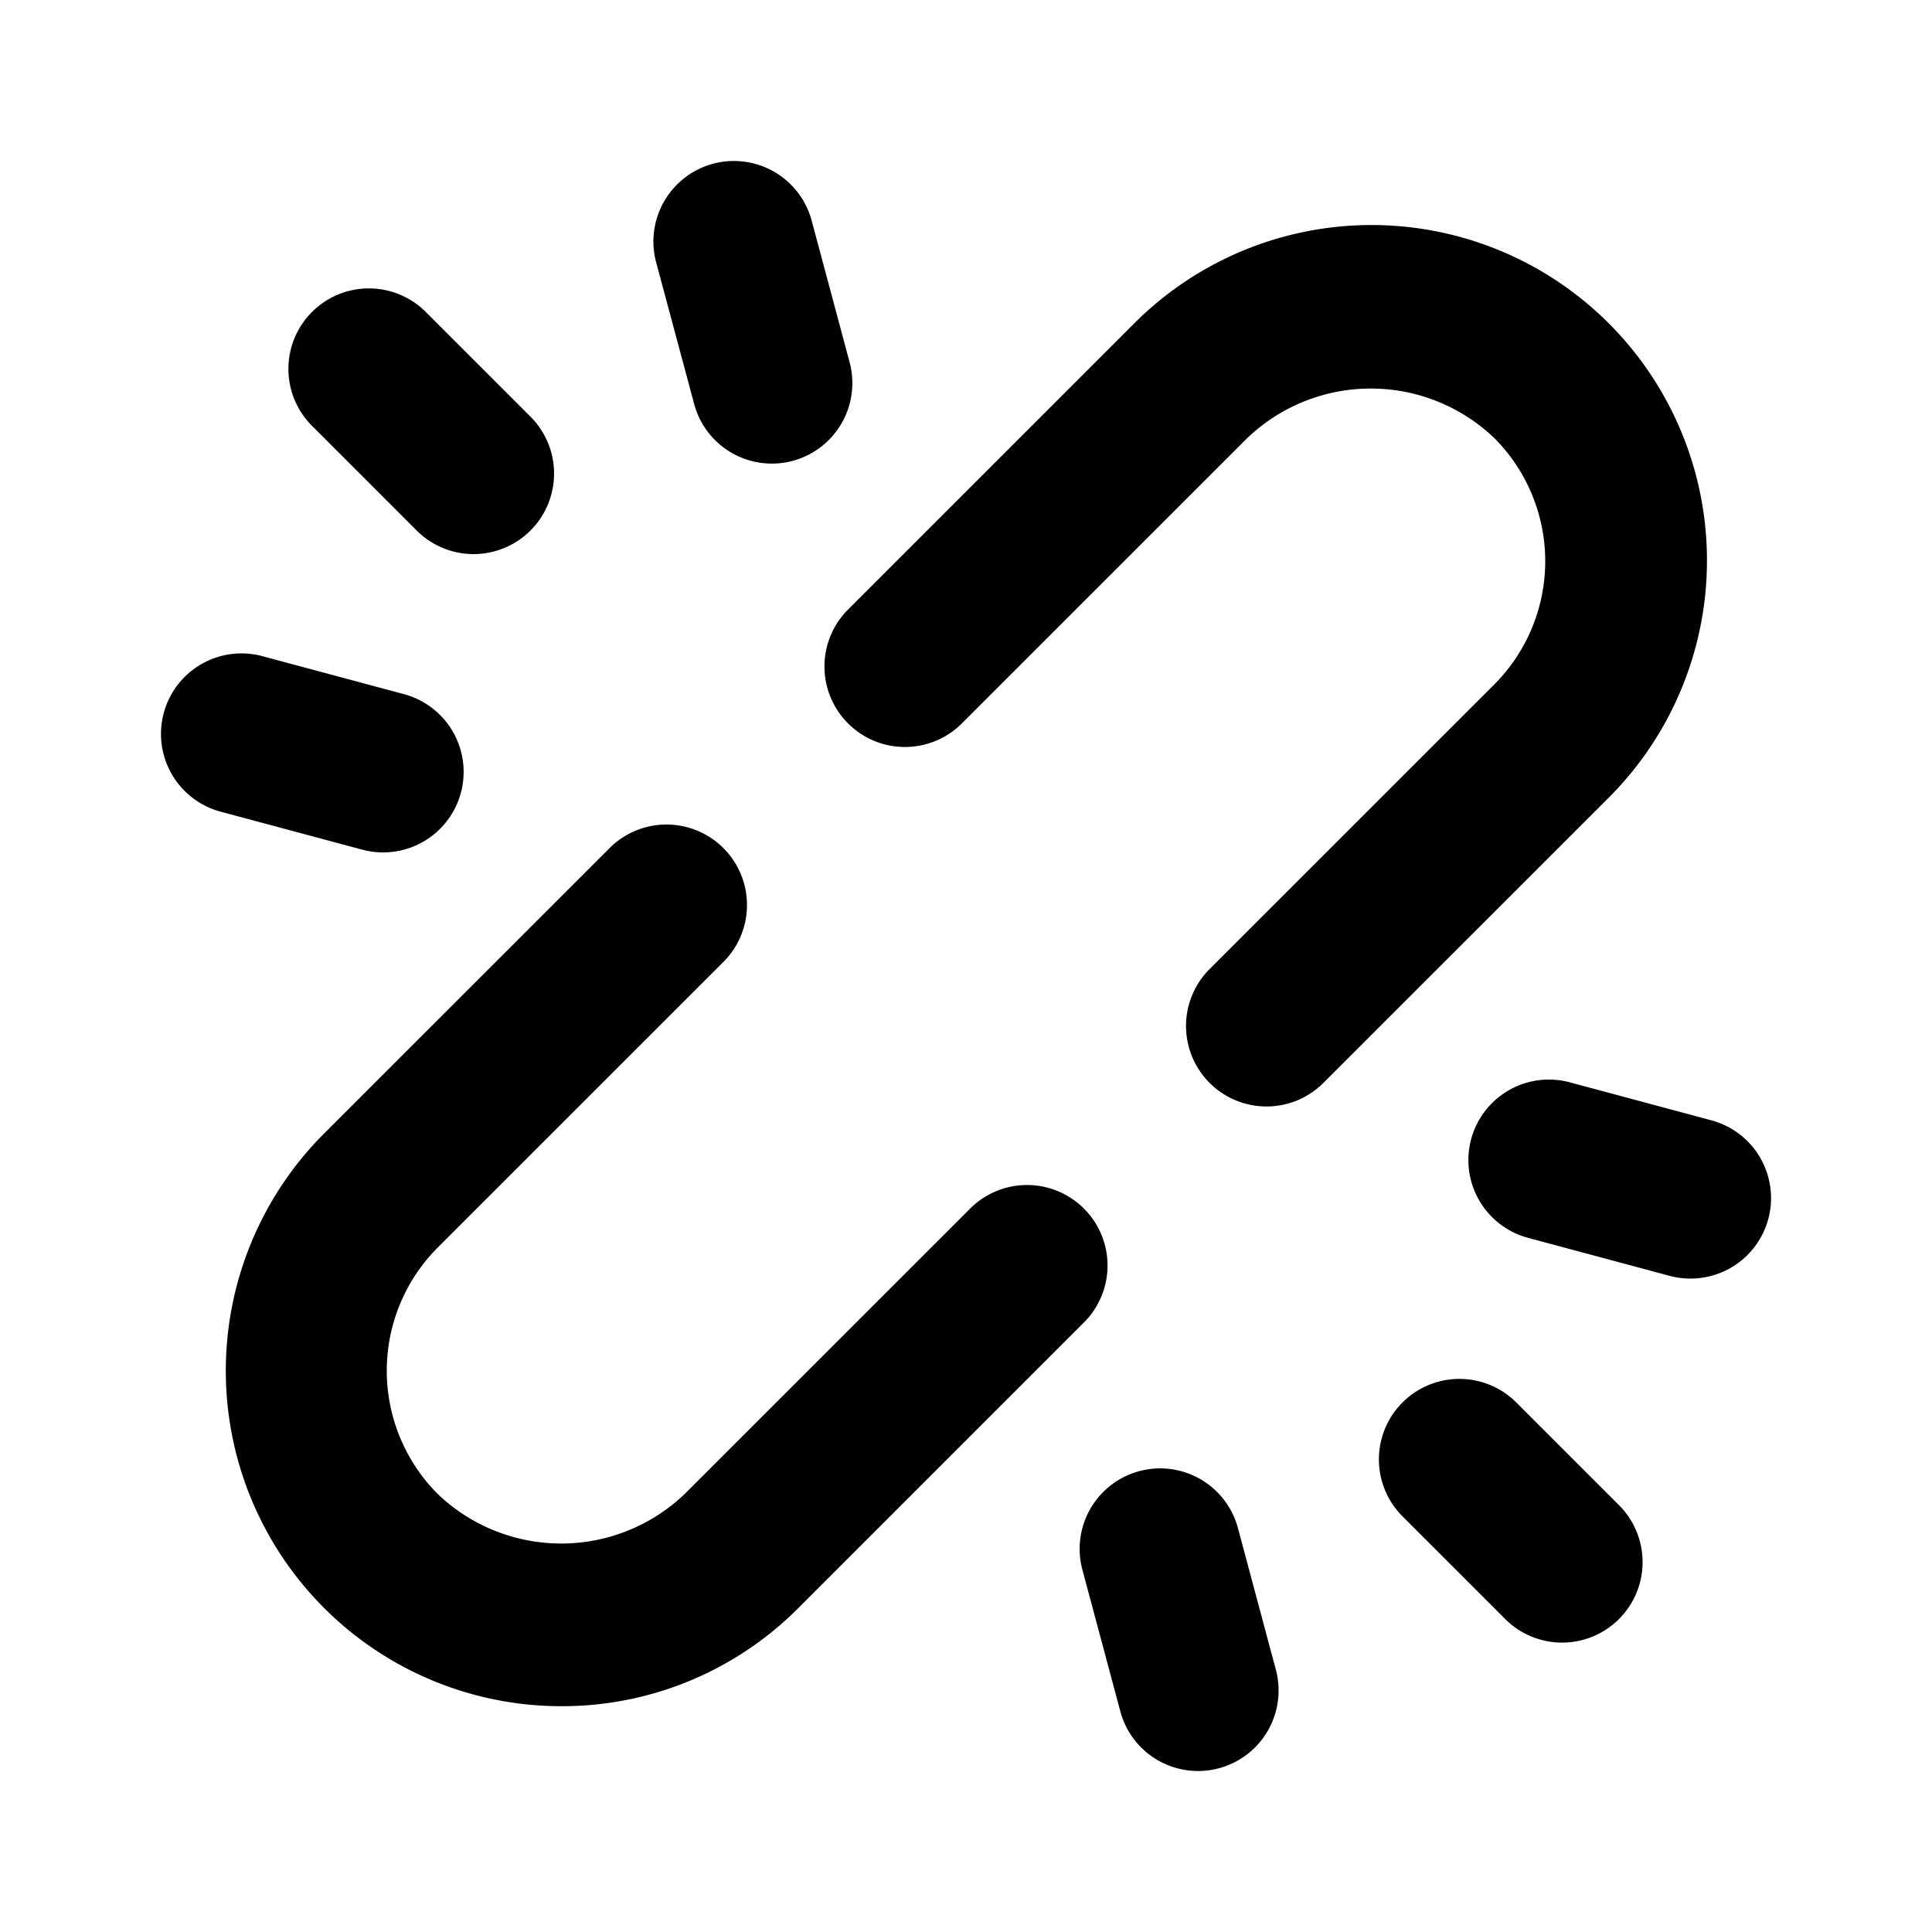 <svg xmlns="http://www.w3.org/2000/svg" width="24" height="24" viewBox="0 0 24 24">
    <path class="pr-icon-tertiary" d="M5.883,6.883a.997.997,0,0,1-.707-.293L3.888,5.302A1.0 1,0,1,1,5.302,3.888L6.59,5.176a1,1,0,0,1-.707,1.707Z"></path>
    <path class="pr-icon-primary" d="M15.733 13.745a1 1 0 0 1-.707-1.707L18.561 8.504a2.167 2.167 0 0 0 0-3.064 2.221 2.221 0 0 0-3.065 0L11.961 8.974a1.0 1 0 1 1-1.414-1.414L14.082 4.025A4.167 4.167 0 1 1 19.975 9.918l-3.535 3.534A.997.997 0 0 1 15.733 13.745zM6.972 21.195A4.167 4.167 0 0 1 4.025 14.082l3.535-3.534a1.0 1 0 1 1 1.414 1.414L5.439 15.496a2.167 2.167 0 0 0 0 3.064 2.219 2.219 0 0 0 3.065 0l3.535-3.534a1.0 1 0 1 1 1.414 1.414L9.918 19.975A4.139 4.139 0 0 1 6.972 21.195z"></path>
    <path class="pr-icon-tertiary" d="M19.405 20.405a.997.997 0 0 1-.707-.293l-1.288-1.288a1.0 1 0 0 1 1.414-1.414l1.288 1.288a1 1 0 0 1-.707 1.707zM4.76 10.589a.991.991 0 0 1-.259-.034L2.741 10.083a1.0 1 0 0 1 .518-1.932L5.018 8.623a1 1 0 0 1-.258 1.966zM21 15.883a.991.991 0 0 1-.259-.034L18.982 15.377a1.0 1 0 1 1 .518-1.932l1.759.472a1 1 0 0 1-.258 1.966zM9.588 5.759a.999.999 0 0 1-.965-.741L8.151 3.259A1.0 1 0 0 1 10.083 2.741L10.554 4.5a1 1 0 0 1-.966 1.259zM14.882 22a.999.999 0 0 1-.965-.741L13.446 19.5a1.0 1 0 1 1 1.932-.518l.471 1.759A1 1 0 0 1 14.882 22z"></path>
</svg>

